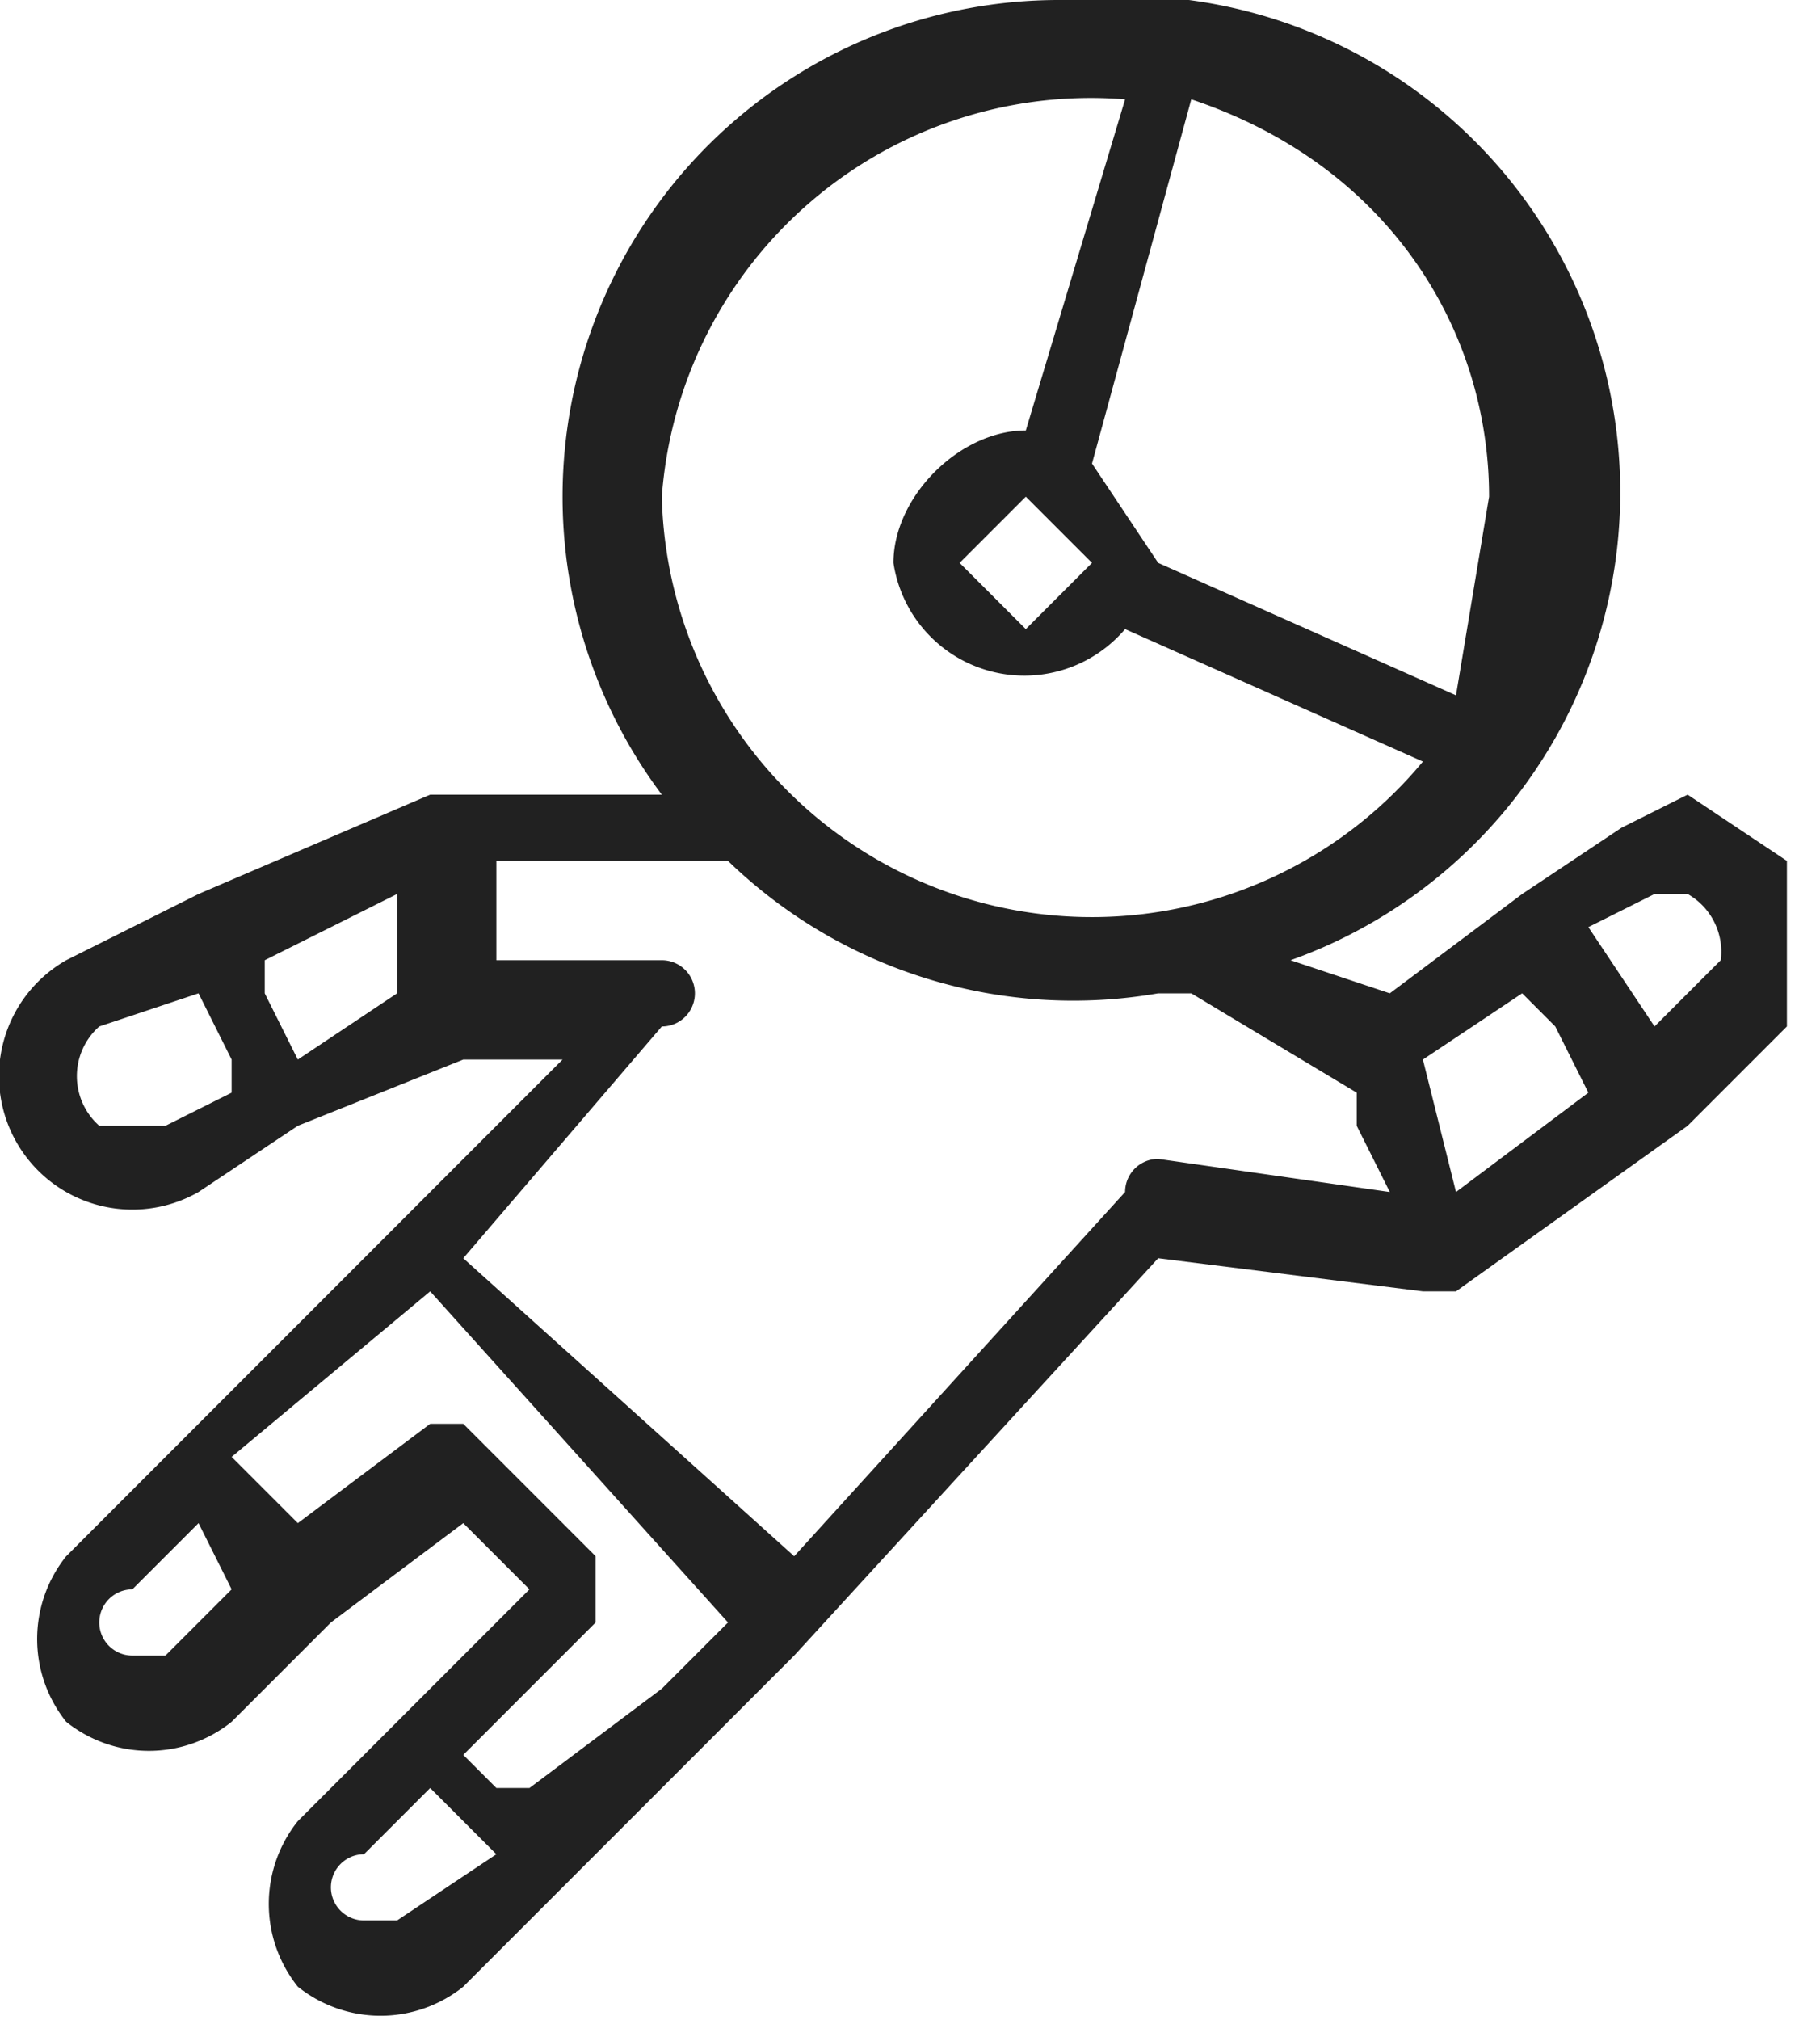 <svg xmlns="http://www.w3.org/2000/svg" width="55" height="61" fill="none"><path fill="#212121" d="m54 26-3-2-2 1-3 2-4 3-3-1a15 15 0 0 0-7-29 15 15 0 0 0-12 24h-7l-7 3-4 2a4 4 0 0 0 4 7l3-2 5-2h3L5 44l-3 3a4 4 0 0 0 0 5 4 4 0 0 0 5 0l3-3 4-3 2 2-4 4-3 3a4 4 0 0 0 0 5 4 4 0 0 0 5 0l3-3 5-5 2-2 11-12 8 1h1l7-5 3-3v-5ZM5 34H3a2 2 0 0 1 0-3l3-1 1 2v1l-2 1Zm7-4-3 2-1-2v-1l4-2v3Zm33-15-1 6-9-4-2-3 3-11c6 2 9 7 9 12Zm-25 0A13 13 0 0 1 34 3l-3 10c-2 0-4 2-4 4a4 4 0 0 0 7 2l9 4a13 13 0 0 1-23-8Zm13 2-2 2-2-2 2-2 2 2ZM5 50H4a1 1 0 0 1 0-2l2-2 1 2-2 2Zm7 8h-1a1 1 0 0 1 0-2l2-2 1 1 1 1-3 2Zm8-7-4 3h-1l-1-1 4-4v-1h1-1v-1l-3-3-1-1h-1l-4 3-2-2 6-5 9 10-2 2Zm15-16a1 1 0 0 0-1 1L24 47l-10-9 6-7a1 1 0 0 0 0-2h-5v-3h7a15 15 0 0 0 13 4h1l5 3v1l1 2-7-1Zm9 1-1-4 3-2 1 1 1 2-4 3Zm8-7-2 2-2-3 2-1h1a2 2 0 0 1 1 2Z"/></svg>